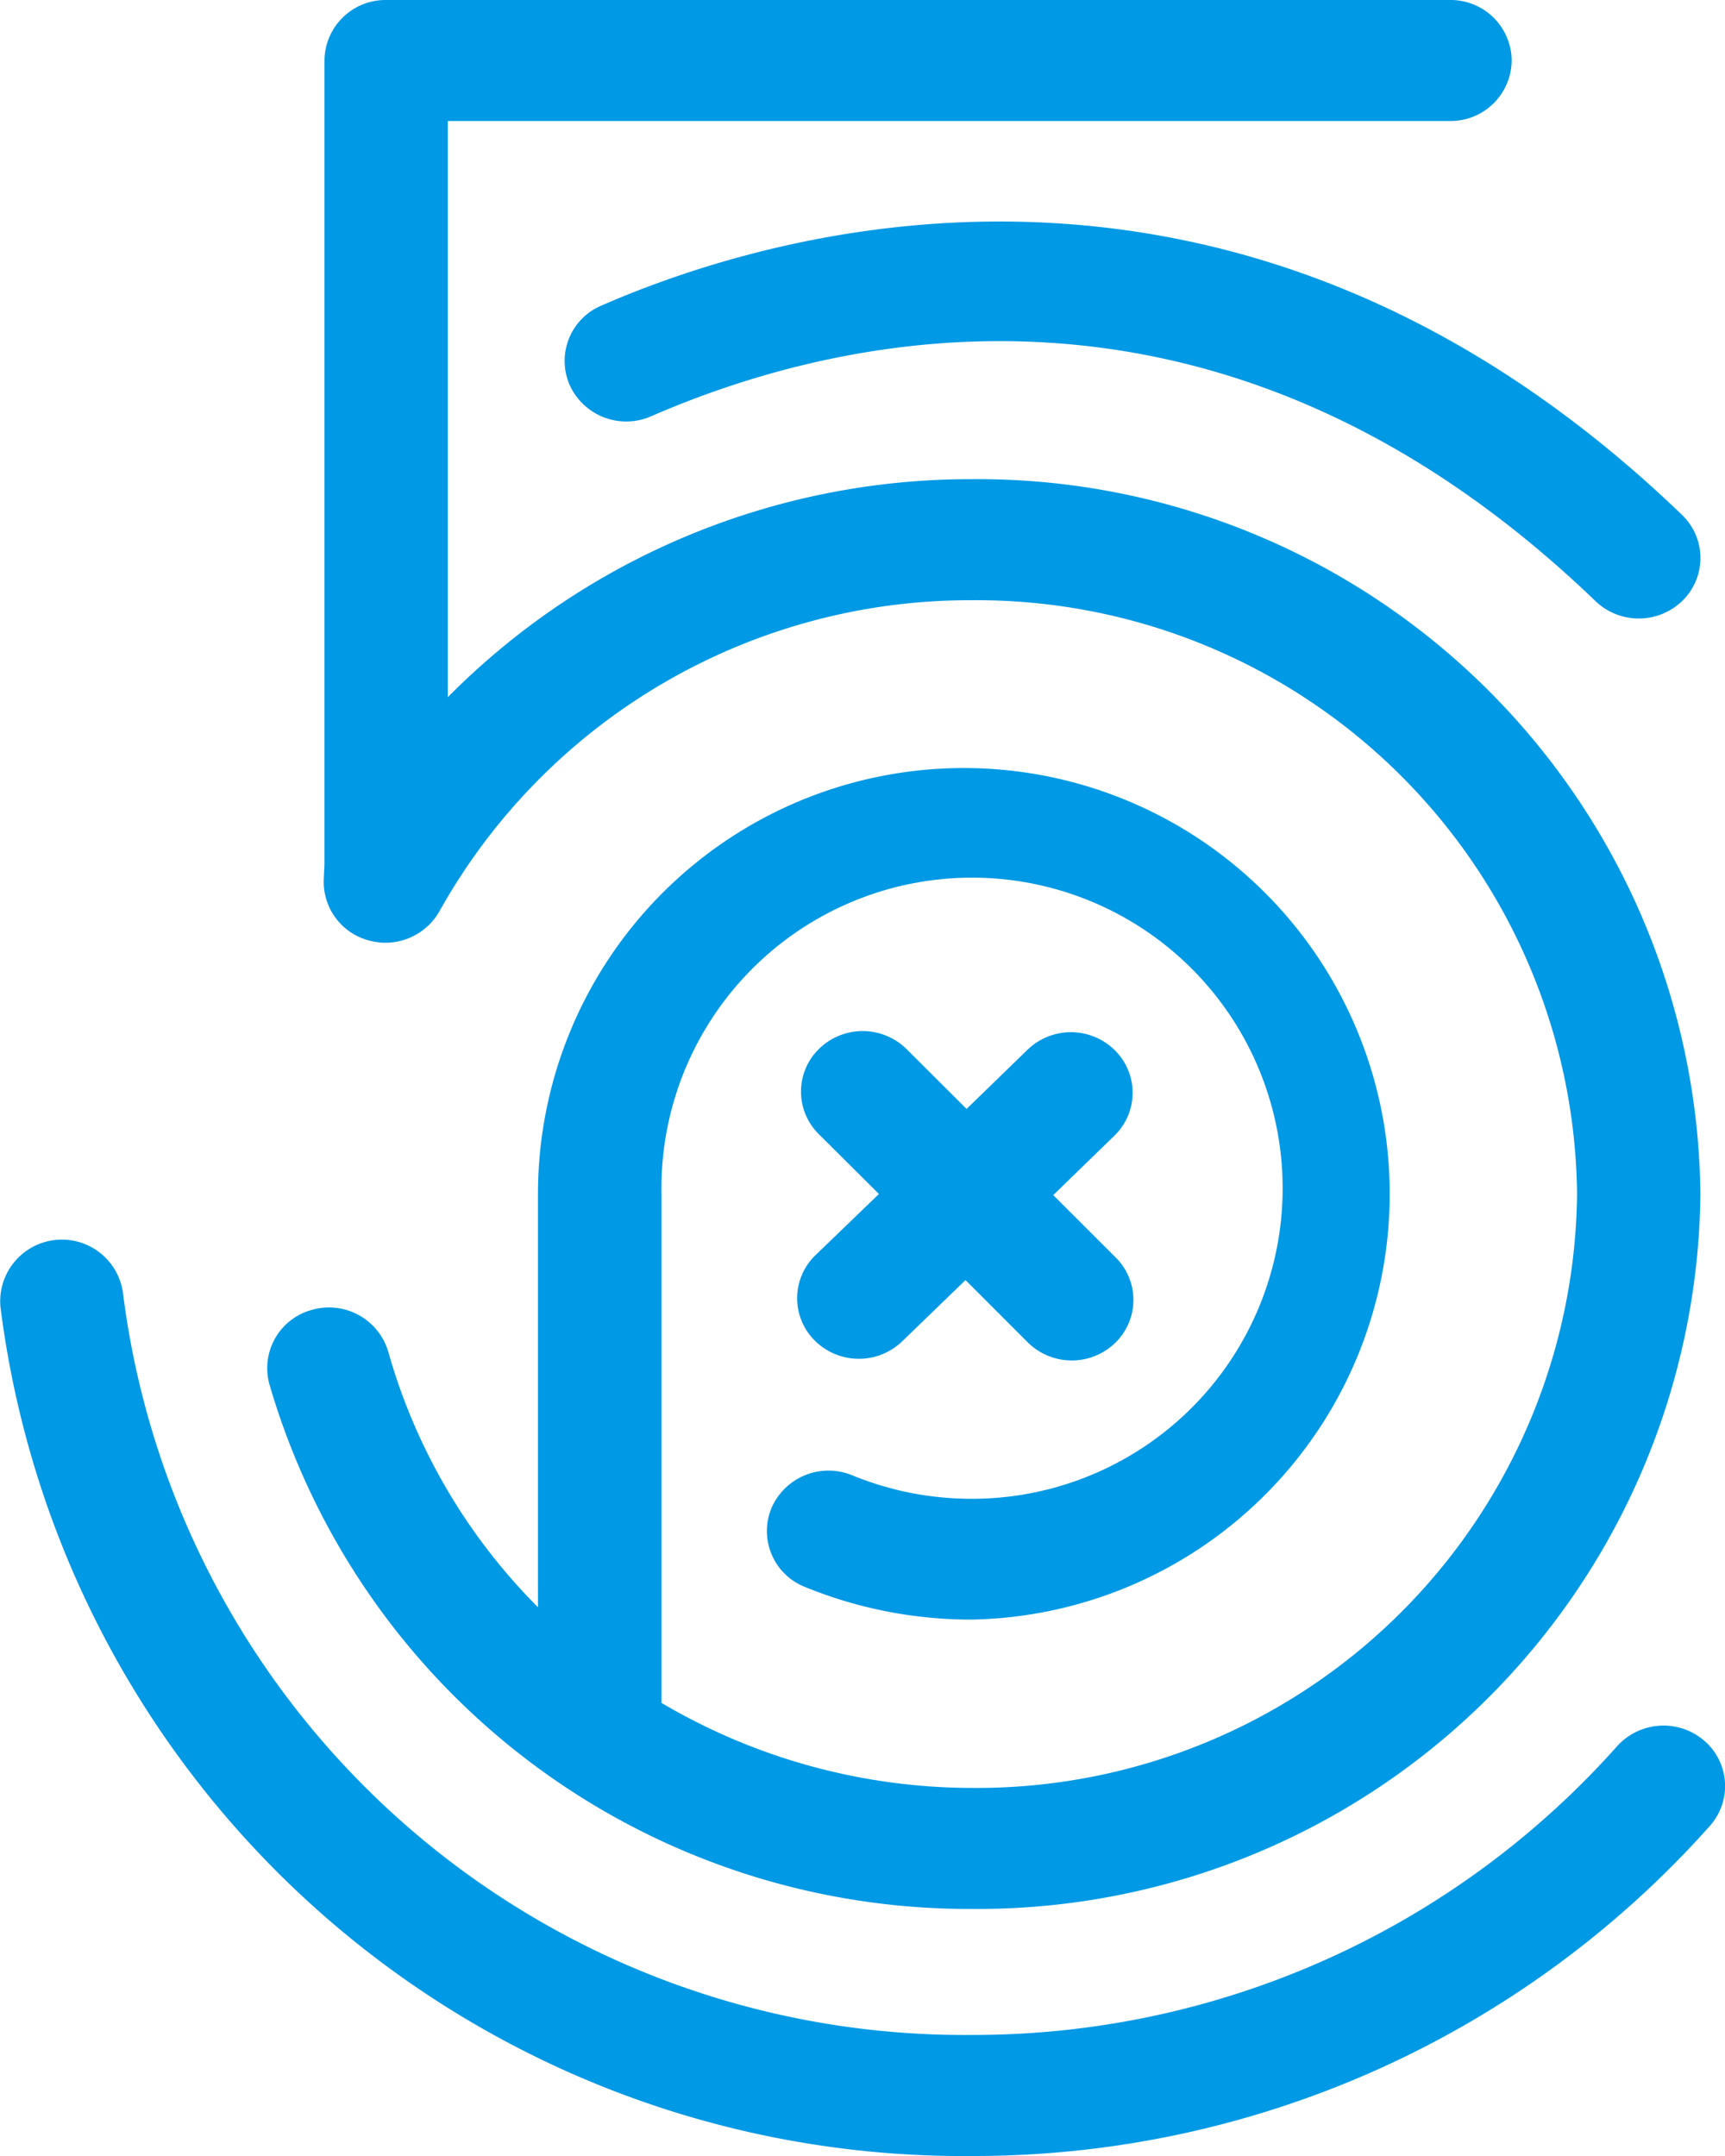 <svg xmlns="http://www.w3.org/2000/svg" viewBox="2770 410 32 40"><defs><style>.a{fill:#0099E5;}</style></defs><g transform="translate(2758.509 410)"><path class="a" d="M37.557,35.416A13.407,13.407,0,0,0,51.073,22.153,13.407,13.407,0,0,0,37.557,8.89a13.638,13.638,0,0,0-9.721,4.045V2.245H46.428a1.133,1.133,0,0,0,1.144-1.123A1.133,1.133,0,0,0,46.428,0H26.692a1.133,1.133,0,0,0-1.144,1.123V16.04l-.013.274a1.126,1.126,0,0,0,.835,1.134,1.152,1.152,0,0,0,1.313-.545,11.265,11.265,0,0,1,9.874-5.767A11.137,11.137,0,0,1,48.785,22.153,11.137,11.137,0,0,1,37.557,33.171,11.354,11.354,0,0,1,31.8,31.594V22.153a5.762,5.762,0,1,1,5.761,5.654,5.818,5.818,0,0,1-2.218-.434,1.153,1.153,0,0,0-1.5.6,1.115,1.115,0,0,0,.615,1.468,8.133,8.133,0,0,0,3.1.607,7.9,7.9,0,1,0-8.049-7.9v7.671a10.9,10.9,0,0,1-2.776-4.736,1.146,1.146,0,0,0-1.407-.784,1.12,1.12,0,0,0-.8,1.38A13.512,13.512,0,0,0,37.557,35.416Z" transform="translate(-8.038)"/><path class="a" d="M39.636,12.548a1.114,1.114,0,0,0-.581,1.481,1.152,1.152,0,0,0,1.51.57c3.585-1.562,10.63-3.194,17.517,3.432a1.16,1.16,0,0,0,1.618-.015,1.108,1.108,0,0,0-.016-1.588C51.539,8.592,42.95,11.1,39.636,12.548Z" transform="translate(-16.992 -6.877)"/><path class="a" d="M43.1,70.744a1.159,1.159,0,0,0-1.614.111,15.982,15.982,0,0,1-11.966,5.353A15.728,15.728,0,0,1,13.772,62.44a1.144,1.144,0,0,0-2.273.255,18,18,0,0,0,18.02,15.759,18.288,18.288,0,0,0,13.692-6.125A1.109,1.109,0,0,0,43.1,70.744Z" transform="translate(0 -38.454)"/><path class="a" d="M50.6,56.869a1.159,1.159,0,0,0,1.618.011l1.175-1.137L54.549,56.9a1.159,1.159,0,0,0,1.618.011,1.108,1.108,0,0,0,.011-1.588L55.02,54.167l1.132-1.1a1.108,1.108,0,0,0,.011-1.588,1.159,1.159,0,0,0-1.618-.011l-1.132,1.1L52.3,51.458a1.159,1.159,0,0,0-1.618-.011,1.108,1.108,0,0,0-.011,1.588l1.116,1.111L50.61,55.281A1.108,1.108,0,0,0,50.6,56.869Z" transform="translate(-23.991 -31.994)"/></g></svg>
